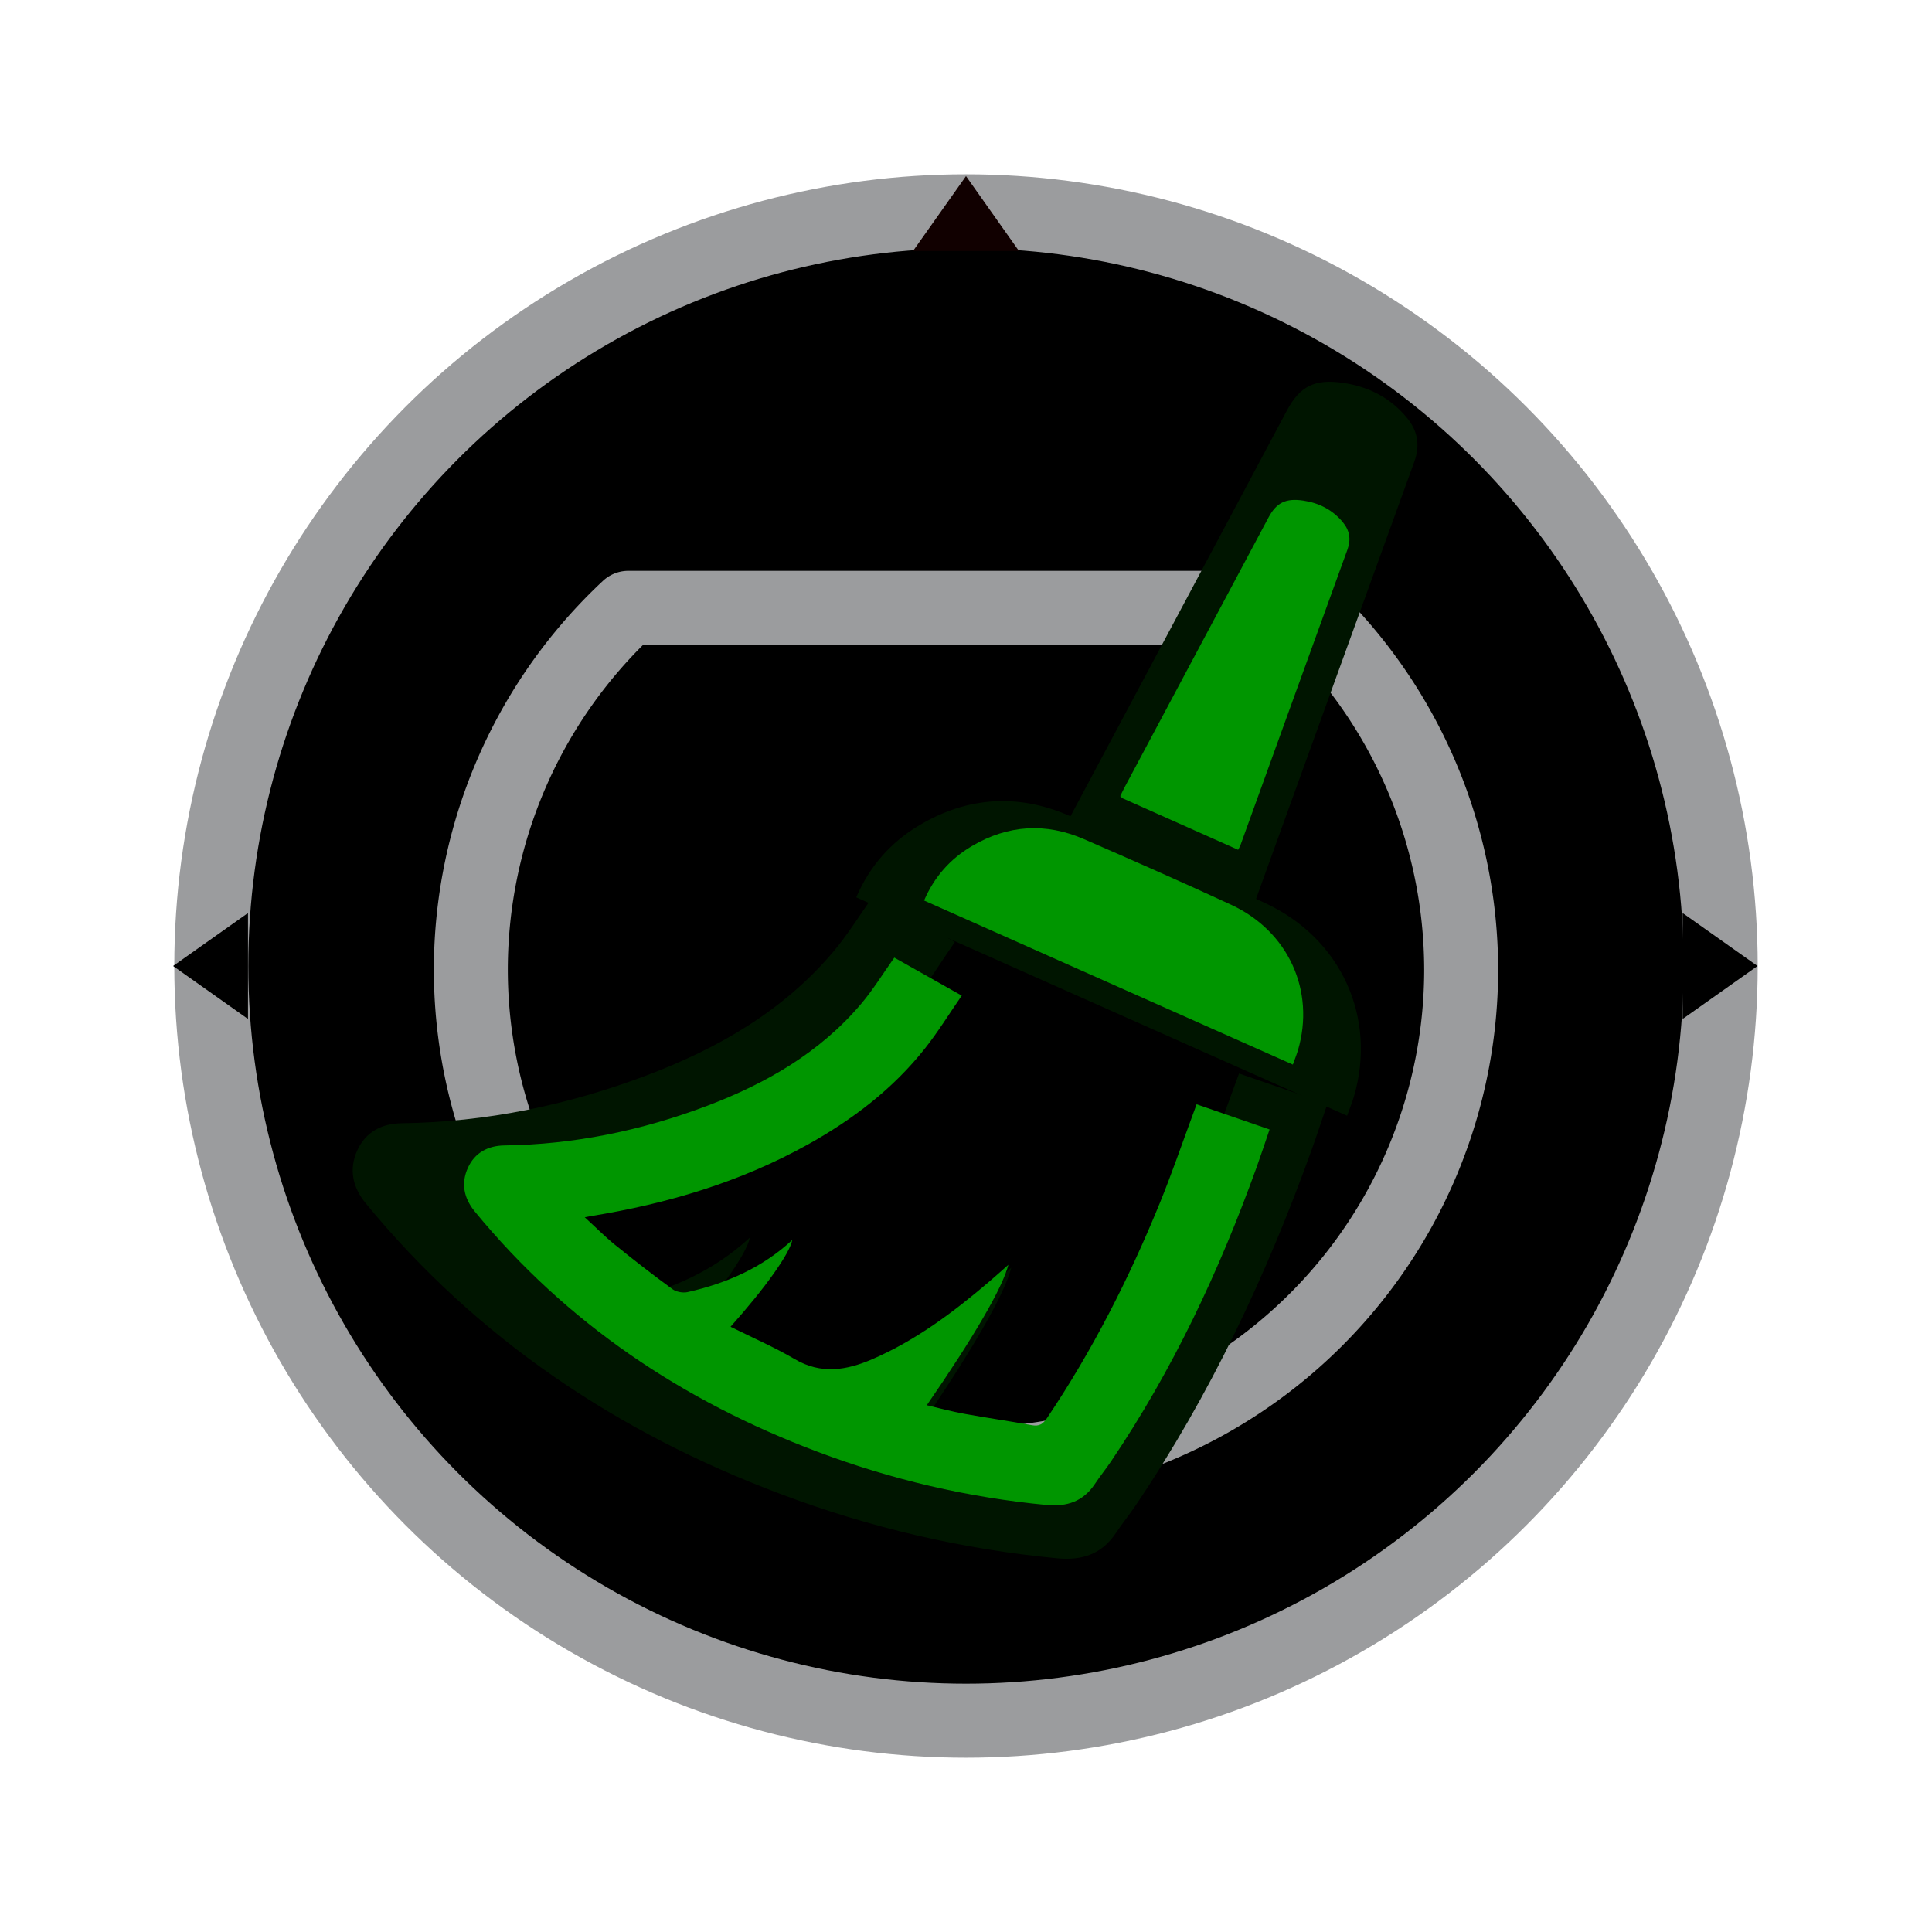 <?xml version="1.0" encoding="UTF-8" standalone="no"?>
<svg
   xmlns:dc="http://purl.org/dc/elements/1.1/"
   xmlns:cc="http://creativecommons.org/ns#"
   xmlns:rdf="http://www.w3.org/1999/02/22-rdf-syntax-ns#"
   xmlns:svg="http://www.w3.org/2000/svg"
   xmlns="http://www.w3.org/2000/svg"
   xmlns:sodipodi="http://sodipodi.sourceforge.net/DTD/sodipodi-0.dtd"
   xmlns:inkscape="http://www.inkscape.org/namespaces/inkscape"
   version="1.1"
   id="Layer_1"
   x="0px"
   y="0px"
   viewBox="0 0 64 64"
   xml:space="preserve"
   sodipodi:docname="roomba-resume.svg"
   width="64"
   height="64"
   inkscape:version="0.92.2 5c3e80d, 2017-08-06"><defs
     id="defs22" /><sodipodi:namedview
     pagecolor="#ffffff"
     bordercolor="#666666"
     borderopacity="1"
     objecttolerance="10"
     gridtolerance="10"
     guidetolerance="10"
     inkscape:pageopacity="0"
     inkscape:pageshadow="2"
     inkscape:window-width="1920"
     inkscape:window-height="1013"
     id="namedview20"
     showgrid="false"
     inkscape:zoom="7.3583299"
     inkscape:cx="15.970178"
     inkscape:cy="18.353848"
     inkscape:window-x="0"
     inkscape:window-y="0"
     inkscape:window-maximized="1"
     inkscape:current-layer="Layer_1" /><circle
     style="opacity:1;fill:#000000;fill-opacity:1;stroke:#9b9c9e;stroke-width:2.452;stroke-linecap:square;stroke-linejoin:round;stroke-miterlimit:10;stroke-dasharray:none;stroke-opacity:1"
     id="path829"
     cx="32"
     cy="32"
     r="25" /><path
     style="opacity:1;fill:#000000;fill-opacity:1;stroke:#9b9c9e;stroke-width:2.45;stroke-linecap:square;stroke-linejoin:round;stroke-miterlimit:10;stroke-dasharray:none;stroke-opacity:1"
     d="M 20.812,20.135 A 16.402,16.402 0 0 0 15.597,32.114 16.402,16.402 0 0 0 31.999,48.516 16.402,16.402 0 0 0 48.403,32.114 16.402,16.402 0 0 0 43.175,20.135 Z"
     id="path829-6"
     inkscape:connector-curvature="0" /><path
     inkscape:connector-curvature="0"
     style="opacity:1;fill:#000000;fill-opacity:1;stroke:none;stroke-width:1.093;stroke-linecap:square;stroke-linejoin:round;stroke-miterlimit:10;stroke-dasharray:none;stroke-opacity:1"
     d="M 8.2,30.256 5.734,32 8.2,33.744 8.215,33.733 v -3.466 z"
     id="rect865-5" /><path
     inkscape:connector-curvature="0"
     style="opacity:1;fill:#000000;fill-opacity:1;stroke:none;stroke-width:1.093;stroke-linecap:square;stroke-linejoin:round;stroke-miterlimit:10;stroke-dasharray:none;stroke-opacity:1"
     d="M 55.755,33.744 58.22,32 l -2.465,-1.744 -0.016,0.011 -10e-7,3.466 z"
     id="rect865-5-3" /><path
     inkscape:connector-curvature="0"
     style="opacity:1;fill:#110000;fill-opacity:1;stroke:none;stroke-width:1.093;stroke-linecap:square;stroke-linejoin:round;stroke-miterlimit:10;stroke-dasharray:none;stroke-opacity:1"
     d="M 33.744,8.3 32,5.834 l -1.744,2.465 0.011,0.016 3.466,2e-6 z"
     id="rect865-5-3-5" /><path
     style="fill:#001500;fill-opacity:1;stroke:none;stroke-width:0.04;stroke-opacity:1"
     inkscape:connector-curvature="0"
     d="m 33.5,41.993 c -0.231,0.918 -1.404,2.926 -3.27,5.63 0.512,0.119 1,0.253 1.496,0.343 0.904,0.165 1.815,0.293 2.719,0.458 0.296,0.054 0.447,-0.054 0.605,-0.289 1.819,-2.705 3.286,-5.595 4.516,-8.606 0.481,-1.178 0.893,-2.385 1.336,-3.579 0.045,-0.121 0.089,-0.243 0.143,-0.389 0.975,0.336 1.927,0.665 2.925,1.009 -0.179,0.523 -0.34,1.018 -0.516,1.508 -1.496,4.157 -3.36,8.133 -5.842,11.802 -0.206,0.305 -0.439,0.591 -0.643,0.898 -0.467,0.703 -1.121,0.921 -1.941,0.843 -3.159,-0.3 -6.22,-1.019 -9.186,-2.136 -5.396,-2.031 -10.042,-5.14 -13.724,-9.621 -0.441,-0.537 -0.568,-1.132 -0.28,-1.762 0.278,-0.608 0.812,-0.884 1.465,-0.893 2.804,-0.037 5.507,-0.599 8.121,-1.587 2.365,-0.894 4.52,-2.132 6.178,-4.092 0.481,-0.568 0.873,-1.211 1.326,-1.849 0.856,0.482 1.734,0.977 2.703,1.523 -0.502,0.726 -0.948,1.451 -1.472,2.115 -1.283,1.622 -2.901,2.855 -4.698,3.854 -2.707,1.505 -5.63,2.372 -8.674,2.865 -0.06,0.01 -0.119,0.022 -0.266,0.05 0.435,0.399 0.802,0.771 1.206,1.098 0.756,0.612 1.525,1.209 2.309,1.783 0.153,0.112 0.421,0.16 0.609,0.117 1.561,-0.353 2.994,-0.977 4.195,-2.089 -0.104,0.546 -1.091,1.934 -2.476,3.48 0.87,0.433 1.75,0.813 2.569,1.295 1.061,0.624 2.075,0.454 3.117,0.004 1.76,-0.761 3.267,-1.898 4.711,-3.132 0.234,-0.2 0.463,-0.406 0.739,-0.649 z"
     id="path2-3-6"
     sodipodi:nodetypes="ccccccccccccccccccccccccccccccccccc" /><path
     style="fill:#001500;fill-opacity:1;stroke:none;stroke-width:0.044;stroke-opacity:1"
     inkscape:connector-curvature="0"
     d="m 44.624,36.96 c -5.433,-2.417 -10.826,-4.817 -16.26,-7.234 0.449,-1.043 1.154,-1.837 2.106,-2.398 1.59,-0.938 3.255,-1.043 4.946,-0.307 2.171,0.945 4.34,1.898 6.489,2.893 2.526,1.169 3.713,3.8 2.945,6.412 -0.06,0.203 -0.142,0.4 -0.226,0.635 z"
     id="path2-3"
     sodipodi:nodetypes="ccccccc" /><path
     style="fill:#001500;fill-opacity:1;stroke:none;stroke-width:0.053;stroke-opacity:1"
     inkscape:connector-curvature="0"
     d="m 41.017,31.313 c -2.07,-0.922 -4.114,-1.832 -6.156,-2.744 -0.043,-0.019 -0.074,-0.066 -0.133,-0.121 0.076,-0.155 0.148,-0.31 0.228,-0.46 2.559,-4.799 5.118,-9.597 7.678,-14.395 0.428,-0.803 0.928,-1.046 1.849,-0.911 0.847,0.123 1.565,0.486 2.116,1.149 0.363,0.436 0.453,0.912 0.251,1.467 -1.91,5.256 -3.808,10.517 -5.711,15.776 -0.023,0.065 -0.062,0.124 -0.123,0.24 z"
     id="path2-3-7"
     sodipodi:nodetypes="ccccccccccc" /><path
     style="fill:#009600;fill-opacity:1;stroke:none;stroke-width:0.033;stroke-opacity:1"
     inkscape:connector-curvature="0"
     d="m 33.404,41.897 c -0.191,0.759 -1.16,2.418 -2.703,4.653 0.423,0.098 0.826,0.209 1.237,0.283 0.747,0.136 1.5,0.242 2.247,0.379 0.245,0.045 0.37,-0.044 0.5,-0.239 1.504,-2.235 2.716,-4.624 3.732,-7.113 0.398,-0.974 0.738,-1.971 1.104,-2.958 0.037,-0.1 0.074,-0.201 0.118,-0.321 0.806,0.278 1.593,0.549 2.417,0.834 -0.148,0.433 -0.281,0.841 -0.427,1.246 -1.237,3.436 -2.777,6.721 -4.828,9.754 -0.17,0.252 -0.363,0.489 -0.531,0.742 -0.386,0.581 -0.926,0.761 -1.604,0.697 -2.611,-0.248 -5.141,-0.842 -7.592,-1.765 -4.46,-1.679 -8.299,-4.248 -11.342,-7.951 -0.365,-0.444 -0.469,-0.935 -0.231,-1.456 0.23,-0.503 0.671,-0.731 1.21,-0.738 2.317,-0.031 4.551,-0.495 6.712,-1.312 1.954,-0.739 3.735,-1.762 5.106,-3.382 0.397,-0.47 0.721,-1.001 1.096,-1.528 0.707,0.398 1.433,0.807 2.234,1.259 -0.415,0.6 -0.783,1.199 -1.217,1.748 -1.06,1.341 -2.398,2.359 -3.882,3.185 -2.237,1.244 -4.653,1.96 -7.169,2.368 -0.05,0.008 -0.099,0.018 -0.22,0.041 0.36,0.33 0.663,0.637 0.996,0.908 0.625,0.506 1.26,1 1.909,1.474 0.127,0.093 0.348,0.132 0.503,0.097 1.29,-0.291 2.474,-0.807 3.467,-1.727 -0.086,0.451 -0.902,1.599 -2.046,2.876 0.719,0.358 1.446,0.672 2.123,1.07 0.877,0.515 1.715,0.375 2.576,0.003 1.454,-0.629 2.7,-1.568 3.893,-2.588 0.193,-0.165 0.382,-0.336 0.61,-0.536 z m 9.424,-6.631 c -4.082,-1.816 -8.134,-3.619 -12.217,-5.435 0.338,-0.784 0.867,-1.38 1.582,-1.802 1.195,-0.705 2.446,-0.784 3.716,-0.231 1.631,0.71 3.261,1.426 4.875,2.174 1.898,0.879 2.79,2.855 2.213,4.817 -0.045,0.153 -0.107,0.3 -0.17,0.477 z M 41.015,28.151 c -1.285,-0.572 -2.554,-1.137 -3.823,-1.704 -0.027,-0.012 -0.046,-0.041 -0.083,-0.075 0.047,-0.096 0.092,-0.192 0.142,-0.286 1.589,-2.98 3.178,-5.959 4.767,-8.938 0.266,-0.499 0.576,-0.649 1.148,-0.566 0.526,0.077 0.972,0.302 1.314,0.713 0.226,0.271 0.281,0.566 0.156,0.911 -1.186,3.264 -2.365,6.53 -3.546,9.795 -0.014,0.04 -0.039,0.077 -0.076,0.149 z"
     id="path2" /></svg>